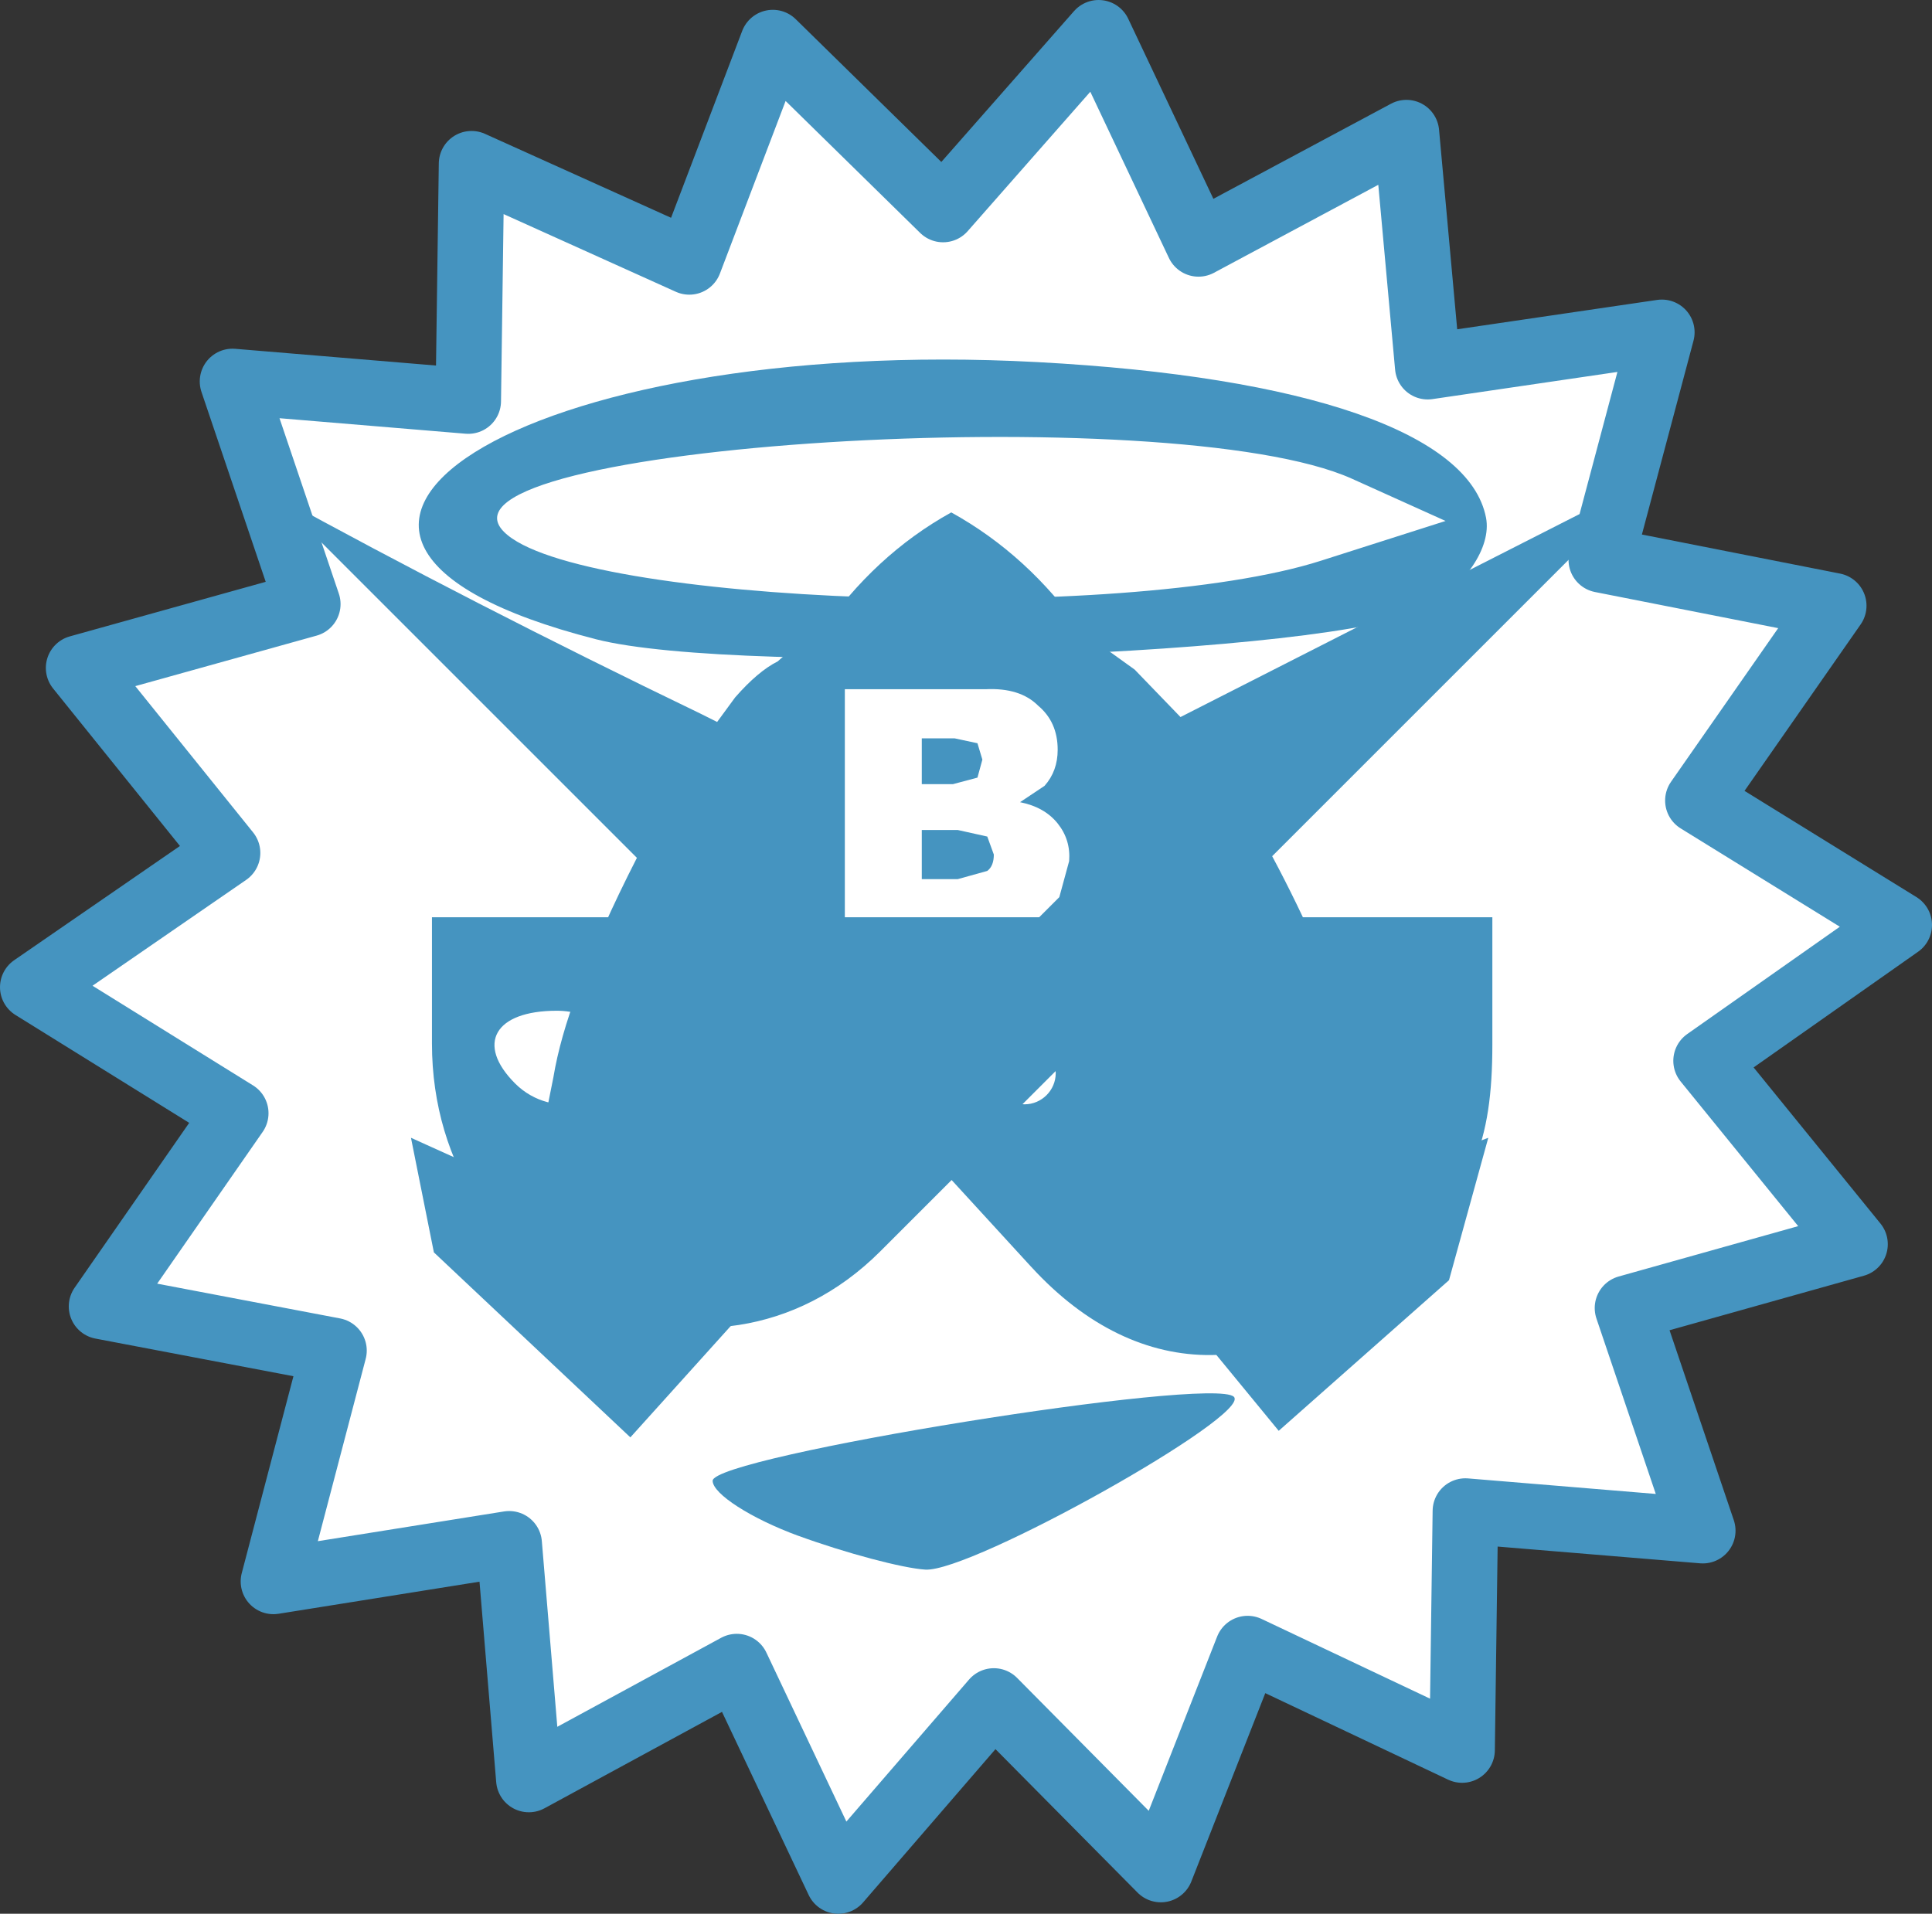 <?xml version="1.0" encoding="UTF-8" standalone="no"?>
<svg
   height="58.45"
   width="59"
   version="1.1"
   id="svg1011"
   sodipodi:docname="popularity.svg"
   inkscape:version="1.1.1 (3bf5ae0d25, 2021-09-20, custom)"
   xmlns:inkscape="http://www.inkscape.org/namespaces/inkscape"
   xmlns:sodipodi="http://sodipodi.sourceforge.net/DTD/sodipodi-0.dtd"
   xmlns:xlink="http://www.w3.org/1999/xlink"
   xmlns="http://www.w3.org/2000/svg"
   xmlns:svg="http://www.w3.org/2000/svg">
  <rect width="100%" height="100%" fill="#333333" stroke="none"/>
  <sodipodi:namedview
     id="namedview1013"
     pagecolor="#505050"
     bordercolor="#eeeeee"
     borderopacity="1"
     inkscape:pageshadow="0"
     inkscape:pageopacity="0"
     inkscape:pagecheckerboard="0"
     showgrid="false"
     inkscape:current-layer="g1337" />
  <g
     transform="translate(1,0.95)"
     id="g1001"
     style="display:inline">
    <use
       height="58.45"
       transform="translate(-1,-0.95)"
       width="59"
       xlink:href="#a"
       id="use997"
       x="0"
       y="0" />
    <use
       height="29.3"
       transform="translate(7.35,13.65)"
       width="42.05"
       xlink:href="#b"
       id="use999"
       x="0"
       y="0"
       style="display:none" />
    <g
       id="g1337"
       transform="translate(12.739,11.474)"
       style="display:inline">
      <path
         style="fill:#4594c0;stroke-width:0.952"
         d="M 10.643,34.484 C 9.203,33.957 8.024,33.201 8.024,32.802 c 0,-0.747 15.274,-3.208 15.917,-2.565 0.561,0.561 -8.008,5.362 -9.42,5.278 -0.692,-0.041 -2.438,-0.506 -3.878,-1.032 z m 7.111,-8.214 -2.432,-2.654 -2.178,2.178 C 7.982,30.957 -0.548,27 -0.548,19.443 V 15.59 H 15.643 31.835 v 3.883 c 0,3.022 -0.617,4.5 -2.784,6.667 -3.716,3.716 -7.966,3.765 -11.296,0.13 z M 5.167,19.875 c 0,-0.794 -0.847,-1.429 -1.905,-1.429 -1.897,0 -2.477,1.015 -1.27,2.222 1.16,1.16 3.175,0.656 3.175,-0.794 z M 18.501,20.352 c 0,-0.524 -0.429,-0.952 -0.952,-0.952 -0.524,0 -0.952,0.429 -0.952,0.952 0,0.524 0.429,0.952 0.952,0.952 0.524,0 0.952,-0.429 0.952,-0.952 z M 4.458,7.099 C -7.659,3.998 2.22,-2.206 17.937,-1.365 c 8.232,0.44 13.206,2.166 13.705,4.754 0.174,0.905 -0.645,2.109 -1.893,2.782 C 27.144,7.576 8.932,8.244 4.458,7.099 Z M 26.596,4.703 30.406,3.487 27.549,2.198 C 22.056,-0.279 -1.002,1.166 1.653,3.821 3.869,6.037 20.567,6.628 26.596,4.703 Z"
         id="path1339"
         sodipodi:nodetypes="ssscsccsscccssccssssssssssssssscsss" />
    </g>
  </g>
  <defs
     id="defs1009">
    <path
       d="M29.1 20.1h-4.3v7.4h3.9l1.1-.1.85-.25.7-.7.3-1.1q.05-.65-.35-1.15-.4-.5-1.15-.65l.75-.5q.4-.45.4-1.1 0-.85-.6-1.35-.55-.55-1.6-.5m-.85 4.3.9.2.2.55q0 .35-.2.5l-.9.25h-1.1v-1.5h1.1m.6-2.65.15.5-.15.55-.75.2h-.95v-1.4h1l.7.15m11.65 9.5 1.05 3.65 2.9-1.1-1.2 4.35-5.2 4.6-3.45-4.2 3.85-2.05q-2-5.1-3.8-8.15L28.1 34.9l-6.35-6.3-.3.45-.1.25q-1.65 2.8-3.55 7.45l4.1 2.15-3.65 4.05-6-5.65-.7-3.5 3.65 1.65.7-3.5q.2-1.2.75-2.65.65-1.8 1.8-4.05l-11.1-11.1q6 3.3 13.05 6.7l.5.25.55-.75q.7-.8 1.3-1.1.6-.55 1.3-.85 1.65-2.4 4-3.7 2.35 1.3 4 3.65l1.6 1.15 1.4 1.45 14.35-7.3L37.85 25.2q1.55 2.9 2.65 6.05"
       fill="#4594c0"
       fill-rule="evenodd"
       transform="translate(-7.35 -13.65)"
       id="b" />
    <g
       id="a">
      <path
         d="M50.85 23.5 57 27.3l-5.9 4.15 4.55 5.6L48.7 39l2.3 6.8-7.25-.6-.1 7.3-6.55-3.1-2.65 6.75-5.1-5.15-4.75 5.5-3.1-6.55-6.35 3.45-.6-7.2-7.2 1.15L9.2 40.3l-7.1-1.35 4.1-5.9L0 29.2l5.95-4.1-4.55-5.65 7-1.95-2.3-6.8 7.2.6.1-7.25 6.65 3L22.6.35l5.2 5.1 4.75-5.4L35.6 6.5l6.35-3.4.65 7.15 7.15-1.05-1.85 6.95 7.1 1.4-4.15 5.95m-31.5 6.45q0 1.3.5 1.65l.1-.05h-.1q-.4-.2-.5-1.6m17.2 1.2h.15-.15L36 31q-1.75-.8-3.45-.3l-1 .3 1-.25q1.7-.55 3.4.25l.6.15m-11.4-3.8.1.15.25-.15h-.35m.2 2.85.05-.05h-.15l-.1.05h.2m-.05.85.85.05-.85-.05-2.65-.25-.45.15.4-.1 2.7.2"
         fill="#fff"
         fill-rule="evenodd"
         transform="translate(1 .95)"
         id="path1004" />
      <path
         d="m51.85 24.45 6.15 3.8-5.9 4.15 4.55 5.6-6.95 1.95 2.3 6.8-7.25-.6-.1 7.3-6.55-3.1-2.65 6.75-5.1-5.15-4.75 5.5-3.1-6.55-6.35 3.45-.6-7.2-7.2 1.15 1.85-7.05-7.1-1.35L7.2 34 1 30.15l5.95-4.1L2.4 20.4l7-1.95-2.3-6.8 7.2.6.1-7.25 6.65 3 2.55-6.7 5.2 5.1L33.55 1l3.05 6.45 6.35-3.4.65 7.15 7.15-1.05-1.85 6.95 7.1 1.4-4.15 5.95Z"
         fill="none"
         stroke="#4594c0"
         stroke-linecap="round"
         stroke-linejoin="round"
         stroke-width="2"
         id="path1006" />
    </g>
  </defs>
</svg>
